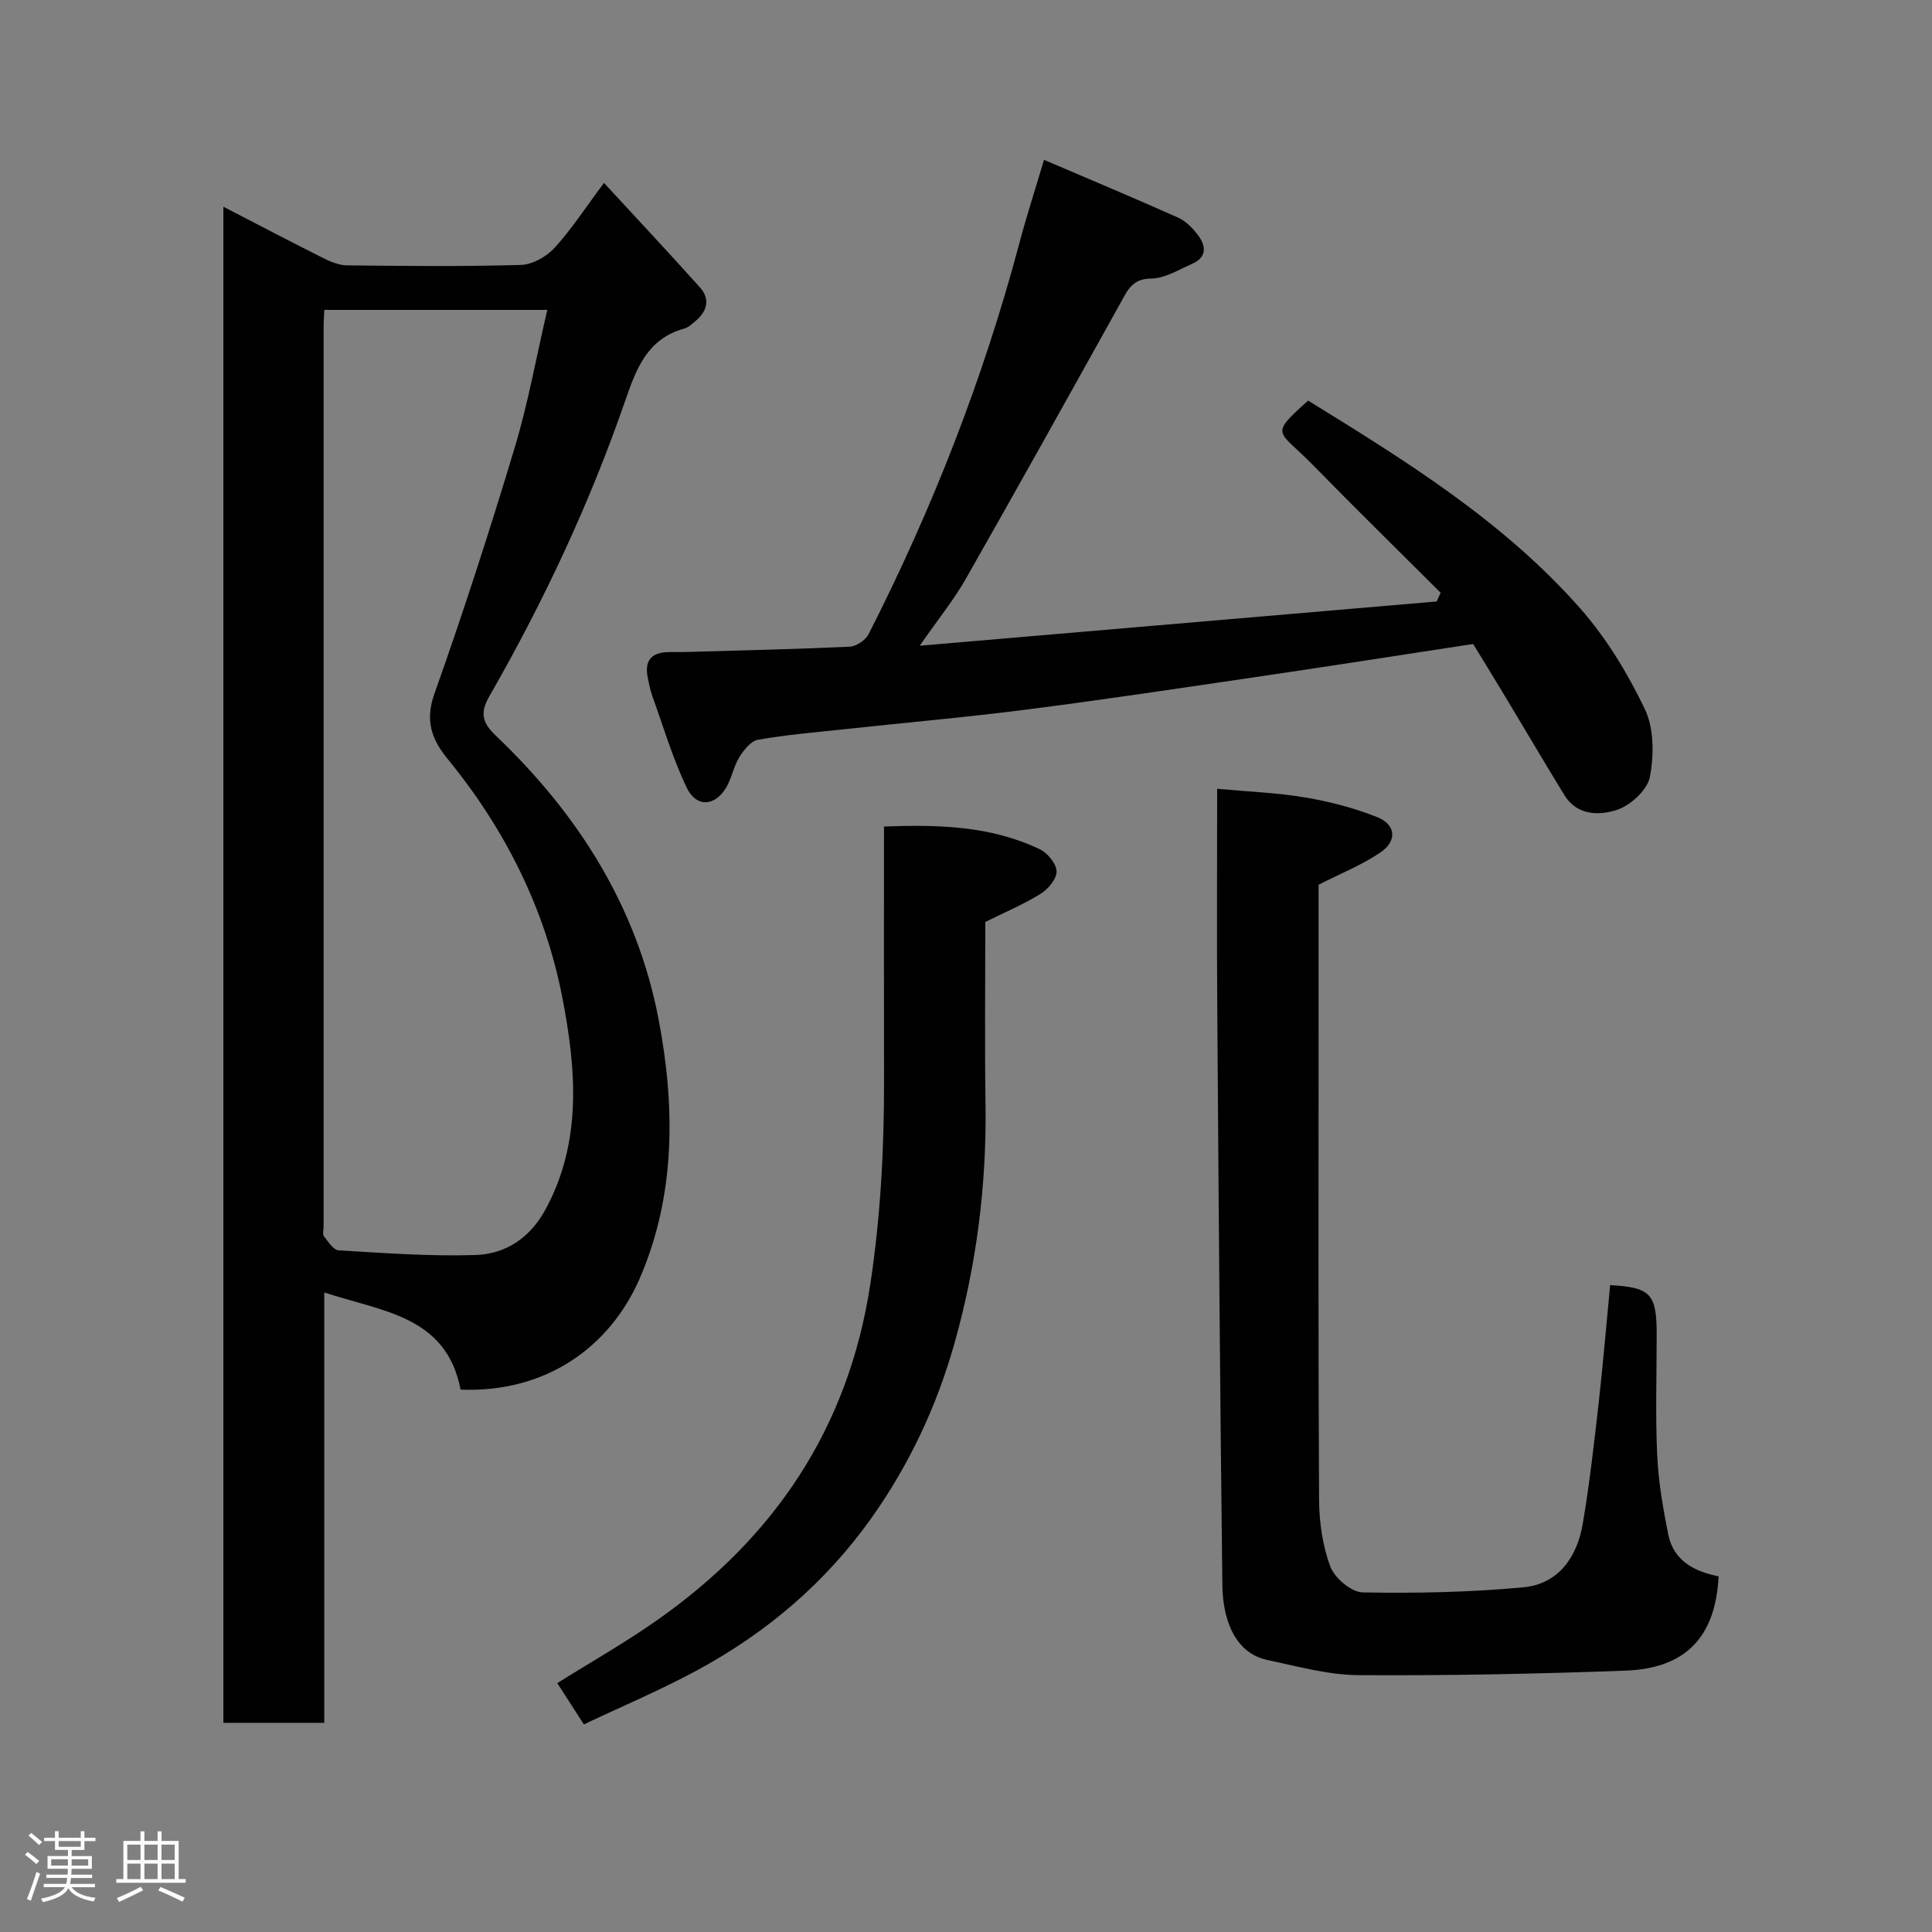 <svg enable-background="new 0 0 400 400" viewBox="0 0 400 400" xmlns="http://www.w3.org/2000/svg"><rect x="0" y="0" width="400" height="400" fill="#808080" stroke="none"/><path d="m5.17 384 .55-.58c.85.61 1.65 1.24 2.4 1.87l-.59.64c-.83-.73-1.62-1.38-2.36-1.93m1.22 9.53-.82-.34c.71-1.76 1.37-3.64 1.98-5.63.24.13.5.25.76.36-.6 1.67-1.24 3.54-1.92 5.61m-.5-13.5.57-.54c.56.44 1.31 1.06 2.26 1.87l-.64.64c-.68-.66-1.41-1.32-2.19-1.97m3.25.46h2.24v-1.36h.77v1.36h4.57v-1.36h.76v1.36h2.28v.69h-2.28v1.84h-2.64v1.26h4.18v2.64h-4.21c0 .45-.02.86-.05 1.21h4.32v.69h-4.38c-.04.34-.1.75-.19 1.22h5.15v.69h-4.82c.87 1.19 2.51 1.92 4.93 2.19-.17.31-.3.57-.37.76-2.77-.49-4.52-1.41-5.26-2.76-.56 1.26-2.3 2.23-5.24 2.9-.12-.24-.26-.48-.43-.72 2.73-.55 4.38-1.34 4.96-2.38h-4.38v-.69h4.65c.1-.38.17-.79.21-1.22h-4.32v-.69h4.4c.03-.34.05-.75.05-1.21h-4.2v-2.64h4.23v-1.26h-2.69v-1.84h-2.24zm1.46 4.46v1.29h3.45c.01-.4.02-.57.01-.53v-.32-.45h-3.46zm1.55-2.59h4.57v-1.19h-4.57zm6.11 2.59h-3.42v.77c-.02.19-.01.37-.02.53h3.44z" fill="#fcfafa"/><path d="m32.63 379.16h.82v1.98h3.54v7.89h1.46v.78h-14.37v-.78h1.46v-7.89h3.54v-1.98h.82v1.98h2.73zm-3.49 11.48.5.73c-1.61.82-3.28 1.63-5 2.41-.13-.27-.28-.55-.44-.82 1.75-.72 3.4-1.49 4.94-2.32m-2.78-5.55h2.73v-3.18h-2.73zm0 3.95h2.73v-3.2h-2.73zm3.54-3.95h2.73v-3.18h-2.73zm0 3.95h2.73v-3.2h-2.73zm7.89 4.68c-1.84-.92-3.51-1.7-5.02-2.32l.45-.73c1.89.8 3.57 1.55 5.04 2.23zm-1.62-11.81h-2.73v3.18h2.73zm-2.73 7.13h2.73v-3.2h-2.73z" fill="#fcfafa"/><g fill="#010102"><path d="m95.36 287.71c-2.95-15.3-16.21-16.15-28.22-20.12v89.1c-7.2 0-13.92 0-20.89 0 0-104.55 0-208.93 0-313.89 7.12 3.68 13.86 7.22 20.66 10.63 1.53.77 3.29 1.49 4.95 1.51 12 .13 24 .26 35.99-.09 2.38-.07 5.27-1.7 6.94-3.51 3.51-3.83 6.37-8.26 10.26-13.47 6.91 7.5 13.47 14.49 19.87 21.64 2.14 2.39 1.52 4.88-.86 6.9-.74.63-1.52 1.38-2.41 1.62-7.58 2.11-9.88 8.2-12.17 14.83-7.37 21.34-16.93 41.72-28.17 61.3-1.94 3.38-1.53 5.42 1.36 8.17 16.98 16.17 29.19 35.35 33.66 58.59 3.49 18.16 3.58 36.62-3.92 53.84-6.13 14.06-19.29 23.64-37.05 22.95zm-28.21-223.55c-.07 1.49-.15 2.47-.15 3.45v186.38c0 .67-.26 1.54.06 1.96.88 1.12 1.97 2.85 3.06 2.92 9.41.56 18.86 1.26 28.27.97 6.29-.19 11.34-3.53 14.55-9.44 7.69-14.14 6.3-29.34 3.48-43.89-3.53-18.21-11.81-34.82-23.72-49.35-3.27-3.99-4.77-7.89-2.77-13.5 5.98-16.84 11.48-33.86 16.63-50.97 2.78-9.23 4.48-18.79 6.75-28.53-15.77 0-30.72 0-46.16 0z"/><path d="m216.15 33.09c9.72 4.16 18.8 7.96 27.79 11.98 1.58.71 2.97 2.15 4.05 3.56 1.71 2.23 1.96 4.6-1.12 5.96-2.79 1.24-5.7 3.05-8.57 3.08-3.88.05-4.83 2.4-6.26 4.96-10.64 19.11-21.27 38.22-32.09 57.23-2.47 4.35-5.68 8.28-9.53 13.83 36.59-3.13 71.81-6.15 107.02-9.16.28-.6.55-1.21.83-1.81-8.82-8.8-17.72-17.52-26.43-26.43-7.24-7.41-9.19-5.98-1.01-13.35 20.19 12.44 40.45 24.99 56.35 43.04 5.41 6.14 9.83 13.44 13.37 20.84 1.91 4 1.9 9.53 1.04 14.03-.52 2.7-3.99 5.89-6.8 6.82-3.64 1.2-8.28 1.24-10.91-3.06-4.34-7.1-8.56-14.27-12.85-21.4-2.01-3.34-4.07-6.66-6.03-9.88-14.76 2.25-29.25 4.53-43.75 6.66-16.18 2.38-32.35 4.82-48.57 6.9-12.69 1.63-25.45 2.74-38.18 4.12-5.87.63-11.77 1.12-17.57 2.15-1.49.26-2.96 2.15-3.88 3.64-1.18 1.91-1.55 4.31-2.7 6.25-2.33 3.93-6.18 4.19-8.17.03-2.92-6.09-4.85-12.67-7.15-19.06-.44-1.22-.68-2.51-.93-3.78-.65-3.24.58-5.08 3.99-5.22 1.16-.05 2.33.01 3.5-.02 11.43-.33 22.87-.58 34.3-1.11 1.38-.06 3.31-1.34 3.94-2.58 13.19-25.93 23.76-52.89 31.24-81.04 1.44-5.44 3.19-10.81 5.08-17.18z"/><path d="m252 163.31c6.48.6 12.4.81 18.19 1.79 5.08.86 10.18 2.17 14.95 4.08 3.87 1.55 4.17 4.9.7 7.28-3.82 2.62-8.24 4.36-12.84 6.72v28.87c0 32.82-.09 65.64.1 98.45.03 4.66.72 9.56 2.35 13.88.89 2.36 4.35 5.27 6.69 5.31 11.07.2 22.2-.02 33.22-1.05 7.32-.68 11.17-6.27 12.34-13.19 1.39-8.22 2.33-16.53 3.27-24.82.92-8.17 1.6-16.37 2.39-24.56 8.36.46 9.64 1.79 9.64 10.15 0 8.33-.28 16.67.1 24.98.25 5.52 1.2 11.06 2.29 16.49 1.1 5.49 5.47 7.69 10.43 8.67-.63 12.54-6.77 19.07-19.32 19.53-18.41.68-36.85 1.05-55.27.93-6.27-.04-12.56-1.82-18.77-3.12-7.14-1.49-9.31-9-9.38-15.49-.49-39.91-.78-79.83-1.06-119.75-.11-14.96-.02-29.93-.02-45.15z"/><path d="m204 190.88c0 12.55-.14 25.21.04 37.87.24 16.87-1.93 33.53-6.5 49.62-3.62 12.76-9.27 24.87-17.14 35.95-9.53 13.39-21.58 23.6-35.8 31.35-7.69 4.19-15.81 7.6-23.72 11.35-1.99-3.1-3.75-5.83-5.5-8.55 6.8-4.26 13.87-8.27 20.51-12.92 24.45-17.13 39.83-39.88 44.34-69.95 2.1-13.97 2.83-27.88 2.8-41.91-.04-17.32-.01-34.64-.01-52.57 11.23-.41 22.1-.16 32.28 4.72 1.6.77 3.42 2.99 3.45 4.57.03 1.56-1.75 3.69-3.31 4.65-3.57 2.21-7.48 3.85-11.44 5.82z"/></g></svg>